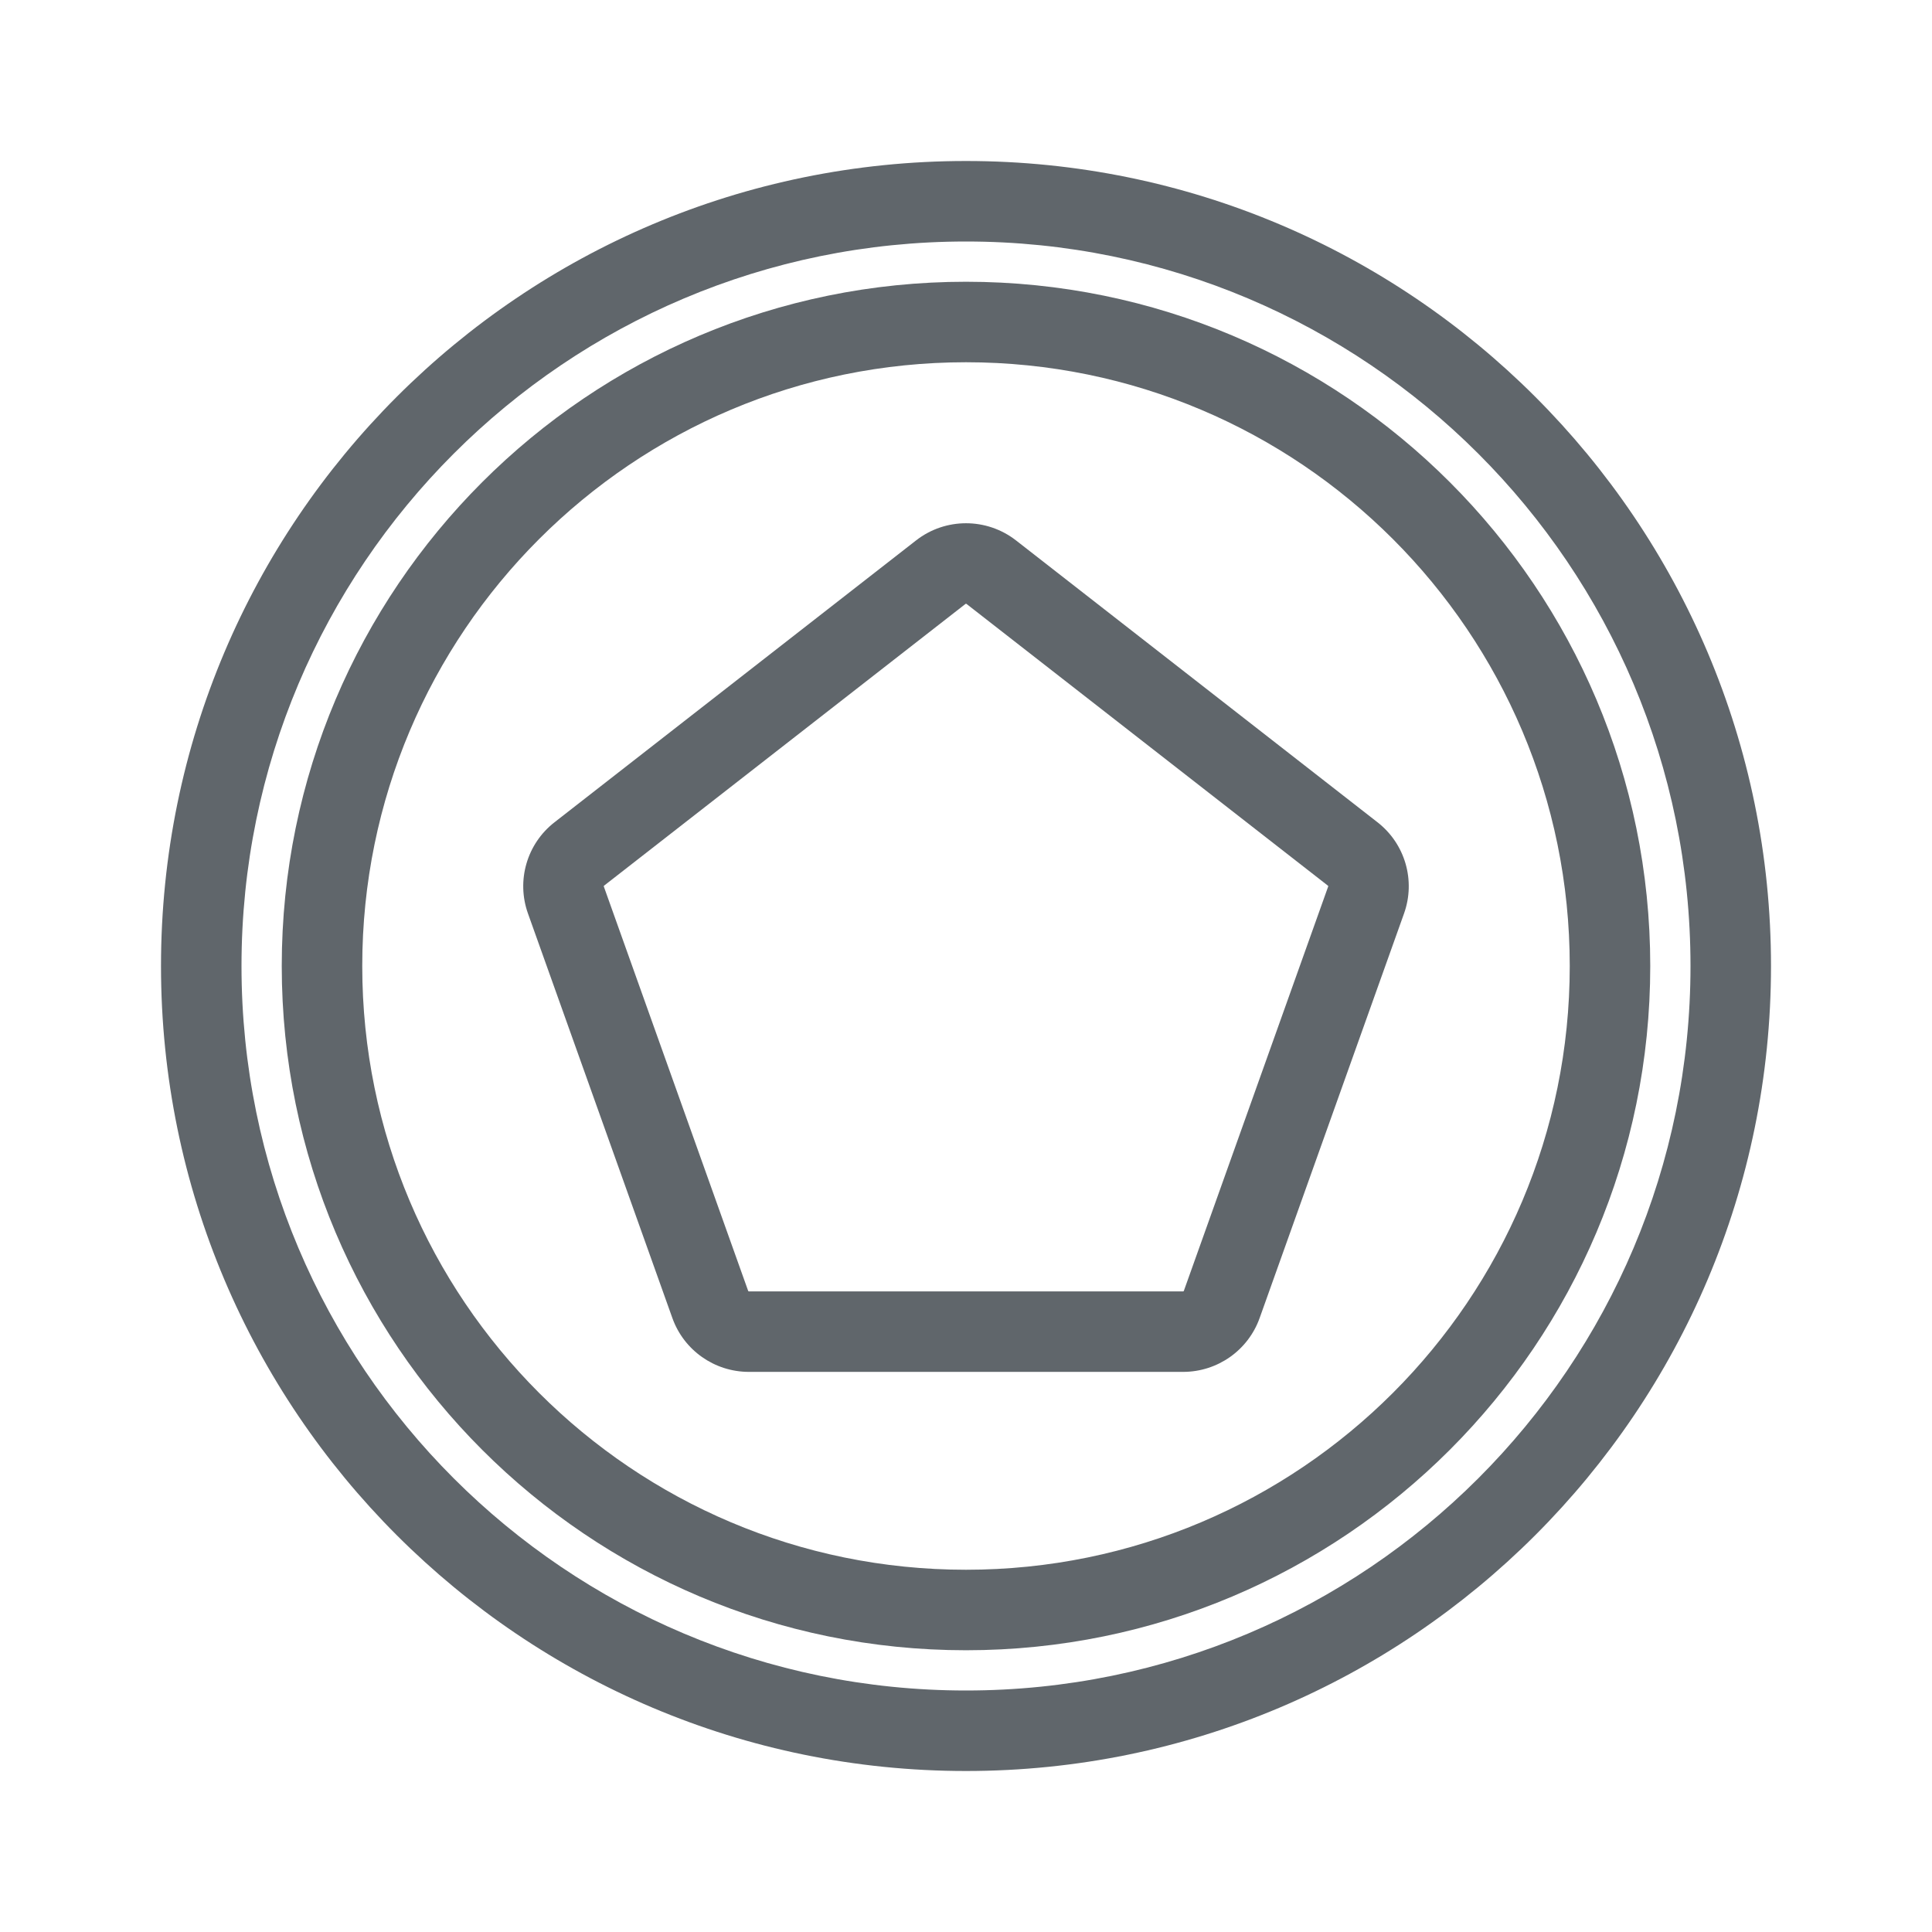 <svg width="24" height="24" viewBox="0 0 24 24" fill="none" xmlns="http://www.w3.org/2000/svg">
<path fill-rule="evenodd" clip-rule="evenodd" d="M12 21C16.971 21 21 16.971 21 12C21 7.029 16.971 3 12 3C7.029 3 3 7.029 3 12C3 16.971 7.029 21 12 21ZM22 12C22 17.523 17.523 22 12 22C6.477 22 2 17.523 2 12C2 6.477 6.477 2 12 2C17.523 2 22 6.477 22 12Z" fill="#60666B"/>
<path fill-rule="evenodd" clip-rule="evenodd" d="M12.006 7.502C12.002 7.499 11.998 7.499 11.994 7.502L11.687 7.108L11.994 7.502L7.504 11.002L7.504 11.002C7.5 11.005 7.499 11.009 7.501 11.013L7.031 11.181L7.501 11.013L9.294 16.036C9.295 16.04 9.299 16.042 9.303 16.042H14.697C14.701 16.042 14.705 16.04 14.706 16.036L16.499 11.013C16.501 11.009 16.5 11.005 16.496 11.002M16.496 11.002L12.006 7.502C12.006 7.502 12.006 7.502 12.006 7.502M11.38 6.713C11.744 6.429 12.256 6.429 12.621 6.713L12.621 6.713L17.111 10.214L17.111 10.214C17.455 10.481 17.588 10.939 17.441 11.349L17.441 11.349L15.648 16.372L15.186 16.207L15.648 16.372C15.505 16.774 15.124 17.042 14.697 17.042H9.303C8.876 17.042 8.495 16.774 8.352 16.372L8.823 16.204L8.352 16.372L6.559 11.349L7.03 11.181L6.559 11.349C6.412 10.939 6.545 10.481 6.889 10.214C6.889 10.214 6.889 10.214 6.889 10.214L11.38 6.713L11.38 6.713Z" fill="#60666B"/>
<path fill-rule="evenodd" clip-rule="evenodd" d="M12 19.5C16.142 19.5 19.5 16.142 19.5 12C19.5 7.858 16.142 4.5 12 4.5C7.858 4.5 4.5 7.858 4.5 12C4.5 16.142 7.858 19.5 12 19.5ZM20.5 12C20.5 16.694 16.694 20.5 12 20.5C7.306 20.5 3.5 16.694 3.5 12C3.5 7.306 7.306 3.5 12 3.5C16.694 3.5 20.5 7.306 20.5 12Z" fill="#60666B"/>
</svg>
